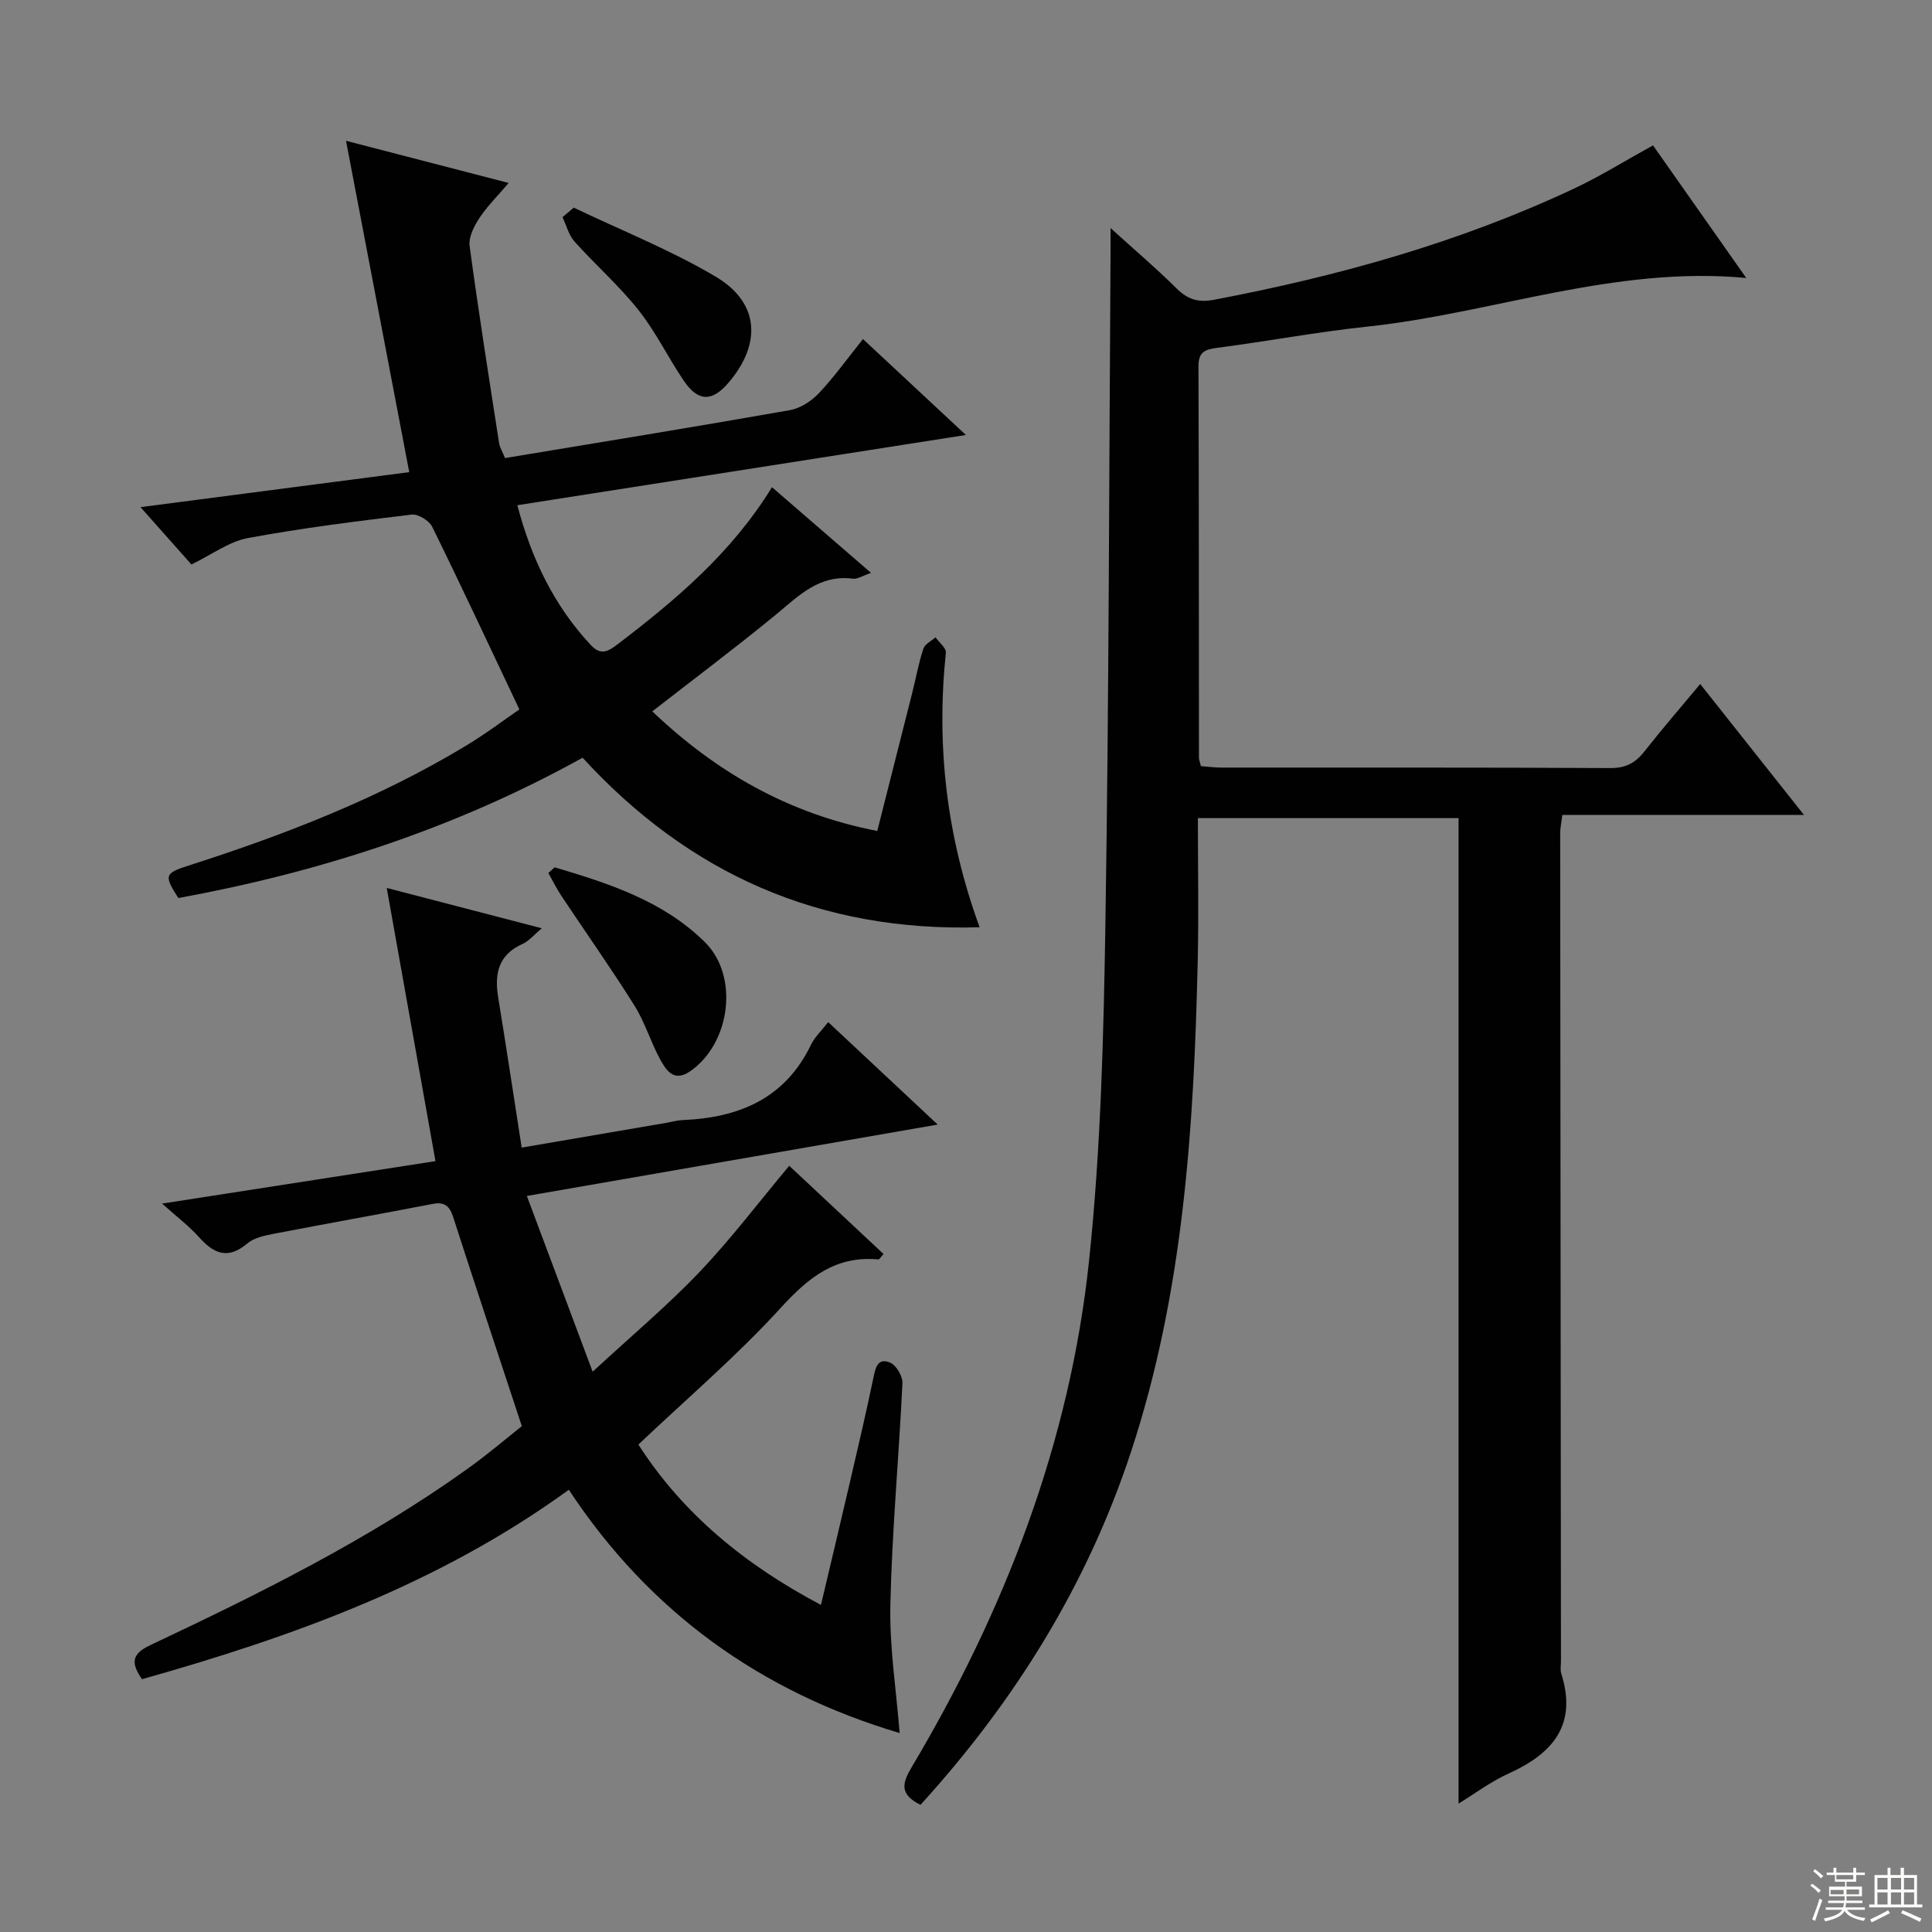 <svg enable-background="new 0 0 400 400" viewBox="0 0 400 400" xmlns="http://www.w3.org/2000/svg"><rect x="0" y="0" width="400" height="400" fill="#808080" stroke="none"/><g fill="#010102"><path d="m190.58 373.67c-4.42-2.19-3.79-4.5-1.83-7.79 19.32-32.5 32.78-67.28 36.74-104.98 2.45-23.28 3.01-46.8 3.38-70.23.73-46.29.75-92.59 1.06-138.89.01-1.1 0-2.21 0-4.56 5.1 4.63 9.47 8.33 13.52 12.36 2.33 2.32 4.43 3.14 7.87 2.49 25.71-4.88 50.76-11.85 74.51-23 5.4-2.53 10.49-5.71 16.41-8.97 6.11 8.7 12.54 17.84 19.3 27.45-27.42-2.56-52.51 7.32-78.53 10.08-10.39 1.1-20.69 3.05-31.05 4.39-2.58.33-3.84.92-3.83 3.84.1 26.99.07 53.99.1 80.98 0 .47.21.94.4 1.78 1.39.1 2.83.3 4.27.3 26.83.02 53.66-.05 80.48.1 3.23.02 5.23-1.08 7.11-3.48 3.58-4.56 7.38-8.95 11.52-13.92 7.17 9.04 14.04 17.71 21.48 27.1-17.11 0-33.45 0-50.03 0-.19 1.61-.44 2.71-.44 3.81.04 57.15.1 114.31.16 171.46 0 .83-.18 1.73.06 2.49 3.37 10.62-1.74 16.57-10.9 20.71-3.74 1.69-7.09 4.23-10.36 6.23 0-67.98 0-135.83 0-204.04-17.38 0-35.26 0-53.97 0 0 9.96.19 19.9-.04 29.84-.79 34.27-2.94 68.33-13.78 101.29-9.11 27.66-24.05 51.66-43.61 73.16z"/><path d="m186.26 358.81c-28.65-8.51-51.73-24.94-68.49-50.37-26.95 19.56-57.13 30.41-88.37 39.22-2.27-3.3-2.24-5.18 1.67-7.03 22.72-10.72 45.24-21.86 65.75-36.55 4.17-2.98 8.08-6.33 11.22-8.81-4.94-14.99-9.65-29.12-14.22-43.3-.76-2.35-1.82-3.18-4.3-2.7-10.91 2.11-21.85 4.05-32.77 6.16-1.92.37-4.13.82-5.54 2.01-4.02 3.4-6.93 2.15-10.01-1.3-2.07-2.32-4.6-4.22-7.64-6.95 19.2-2.98 37.59-5.84 56.6-8.79-3.37-18.88-6.68-37.42-10.09-56.56 10.75 2.79 21.09 5.48 32.1 8.35-1.59 1.33-2.63 2.63-3.98 3.24-5.01 2.24-5.85 6.16-5.05 11.04 1.65 10.13 3.18 20.27 4.87 31.13 10.4-1.78 20.14-3.45 29.89-5.12 1.15-.2 2.28-.53 3.44-.58 11.62-.49 21.17-4.41 26.56-15.58.77-1.6 2.17-2.89 3.57-4.7 7.43 6.95 14.65 13.71 22.67 21.21-28.54 4.96-56.19 9.76-85.06 14.78 4.51 12.05 8.78 23.46 13.62 36.39 8.21-7.59 15.55-13.74 22.12-20.64 6.5-6.82 12.21-14.38 18.58-22 6.31 5.91 12.92 12.09 19.53 18.27-.64.69-.87 1.14-1.06 1.12-8.82-.82-14.46 3.7-20.2 10-9.06 9.94-19.37 18.72-29.5 28.33 9.18 14.3 22.04 24.88 37.8 33.2 2-8.46 3.92-16.49 5.79-24.53 1.73-7.44 3.48-14.87 5.04-22.35.45-2.18.87-4.4 3.52-3.27 1.26.54 2.59 2.83 2.52 4.27-.73 15.27-2.16 30.52-2.5 45.8-.2 8.87 1.23 17.77 1.92 26.61z"/><path d="m104.56 94.84c20.04-3.33 39.52-6.49 58.96-9.92 2.17-.38 4.47-1.87 6.02-3.51 3.18-3.37 5.9-7.18 9.13-11.21 6.95 6.48 13.69 12.76 21.31 19.86-31.59 4.95-62 9.71-92.87 14.54 2.92 11.07 7.57 20.77 15.22 28.96 2.08 2.23 3.6 1.3 5.51-.15 12.07-9.2 23.61-18.91 31.99-32.54 6.92 5.98 13.51 11.69 20.51 17.74-1.69.56-2.78 1.33-3.76 1.2-7-.91-11.25 3.59-16.02 7.51-8.21 6.74-16.72 13.12-25.51 19.96 13.09 12.47 28.11 21.19 46.58 24.76 2.45-9.66 4.85-19.11 7.23-28.56.77-3.06 1.33-6.18 2.31-9.17.31-.96 1.65-1.59 2.52-2.36.75 1.07 2.24 2.21 2.14 3.19-2.01 19.32.15 38.11 6.99 56.84-32.98.98-60.09-10.99-82.2-35.1-26.44 14.66-54.43 23.69-83.69 29.05-3-4.65-2.87-5.13 2.05-6.7 19.97-6.4 39.45-13.94 57.47-24.82 4.24-2.56 8.22-5.58 11.08-7.53-6.21-13.1-12-25.53-18.05-37.82-.63-1.28-2.92-2.68-4.25-2.52-11.35 1.37-22.72 2.78-33.95 4.87-3.86.72-7.36 3.38-11.65 5.46-2.99-3.37-6.47-7.28-10.54-11.87 19.13-2.49 37.35-4.87 55.64-7.25-4.3-22.55-8.56-44.88-13.09-68.6 12.11 3.14 22.42 5.81 33.67 8.73-2.41 2.84-4.51 4.9-6.08 7.3-1.09 1.67-2.24 3.93-2 5.74 1.84 13.65 4 27.26 6.11 40.87.17.94.73 1.82 1.22 3.05z"/><path d="m114.84 179.57c11.25 3.35 22.45 6.94 31.11 15.5 7.09 7.01 5.33 20.91-3.05 26.72-3.36 2.33-4.97-.17-6.21-2.44-1.98-3.61-3.16-7.7-5.34-11.17-4.84-7.71-10.1-15.15-15.14-22.73-1-1.5-1.79-3.14-2.68-4.71.44-.39.88-.78 1.31-1.17z"/><path d="m118.79 42.99c9.82 4.7 20.03 8.75 29.37 14.28 9.07 5.37 9.58 13.88 2.66 21.98-3.37 3.95-6.26 3.96-9.22-.38-3.27-4.8-5.81-10.14-9.4-14.66-4.01-5.06-8.94-9.38-13.26-14.21-1.2-1.34-1.67-3.34-2.48-5.04.77-.65 1.55-1.31 2.33-1.97z"/></g><path d="m374.8 390.4.4-.4c.7.5 1.3 1 1.8 1.4l-.5.5c-.5-.6-1.1-1.1-1.7-1.5zm1 7.3-.6-.3c.5-1.4 1.1-2.8 1.5-4.3.2.1.4.2.6.3-.5 1.3-1 2.8-1.5 4.3zm-.4-10.3.4-.4c.4.3 1 .8 1.7 1.4l-.5.5c-.4-.5-1-1-1.6-1.5zm2.5.3h1.7v-1h.6v1h3.5v-1h.6v1h1.8v.5h-1.8v1.4h-2v1h3.2v2h-3.2v.9h3.3v.5h-3.4c0 .3-.1.6-.1.9h4v.5h-3.7c.7.9 1.9 1.5 3.8 1.7-.1.2-.2.4-.3.6-2.1-.4-3.5-1.1-4-2.1-.4 1-1.8 1.7-4 2.2-.1-.2-.2-.4-.3-.6 2.1-.4 3.4-1 3.8-1.8h-3.4v-.5h3.6c.1-.3.1-.6.2-.9h-3.3v-.5h3.4c0-.3 0-.6 0-.9h-3.2v-2h3.3v-1h-2.1v-1.4h-1.7v-.5zm1.1 3.5v1h2.7c0-.3 0-.4 0-.4 0-.1 0-.2 0-.2 0-.1 0-.2 0-.3h-2.7zm1.2-3v.9h3.5v-.9zm4.7 3h-2.6v.6.4h2.6z" fill="#fbfcfa"/><path d="m393.6 386.7h.6v1.5h2.7v6.1h1.1v.6h-11v-.6h1.1v-6.1h2.7v-1.5h.6v1.5h2.1v-1.5zm-2.7 8.8.4.6c-1.2.6-2.5 1.3-3.8 1.9-.1-.2-.2-.4-.3-.6 1.2-.6 2.5-1.2 3.7-1.9zm-2.2-6.7v2.4h2.1v-2.4zm0 3v2.5h2.1v-2.5zm2.8-3v2.4h2.1v-2.4zm0 3v2.5h2.1v-2.5zm6 6.1c-1.4-.7-2.7-1.3-3.9-1.8l.3-.6c1.5.6 2.7 1.2 3.9 1.7zm-1.2-9.1h-2.1v2.4h2.1zm-2.1 3v2.5h2.1v-2.5z" fill="#fbfcfa"/></svg>